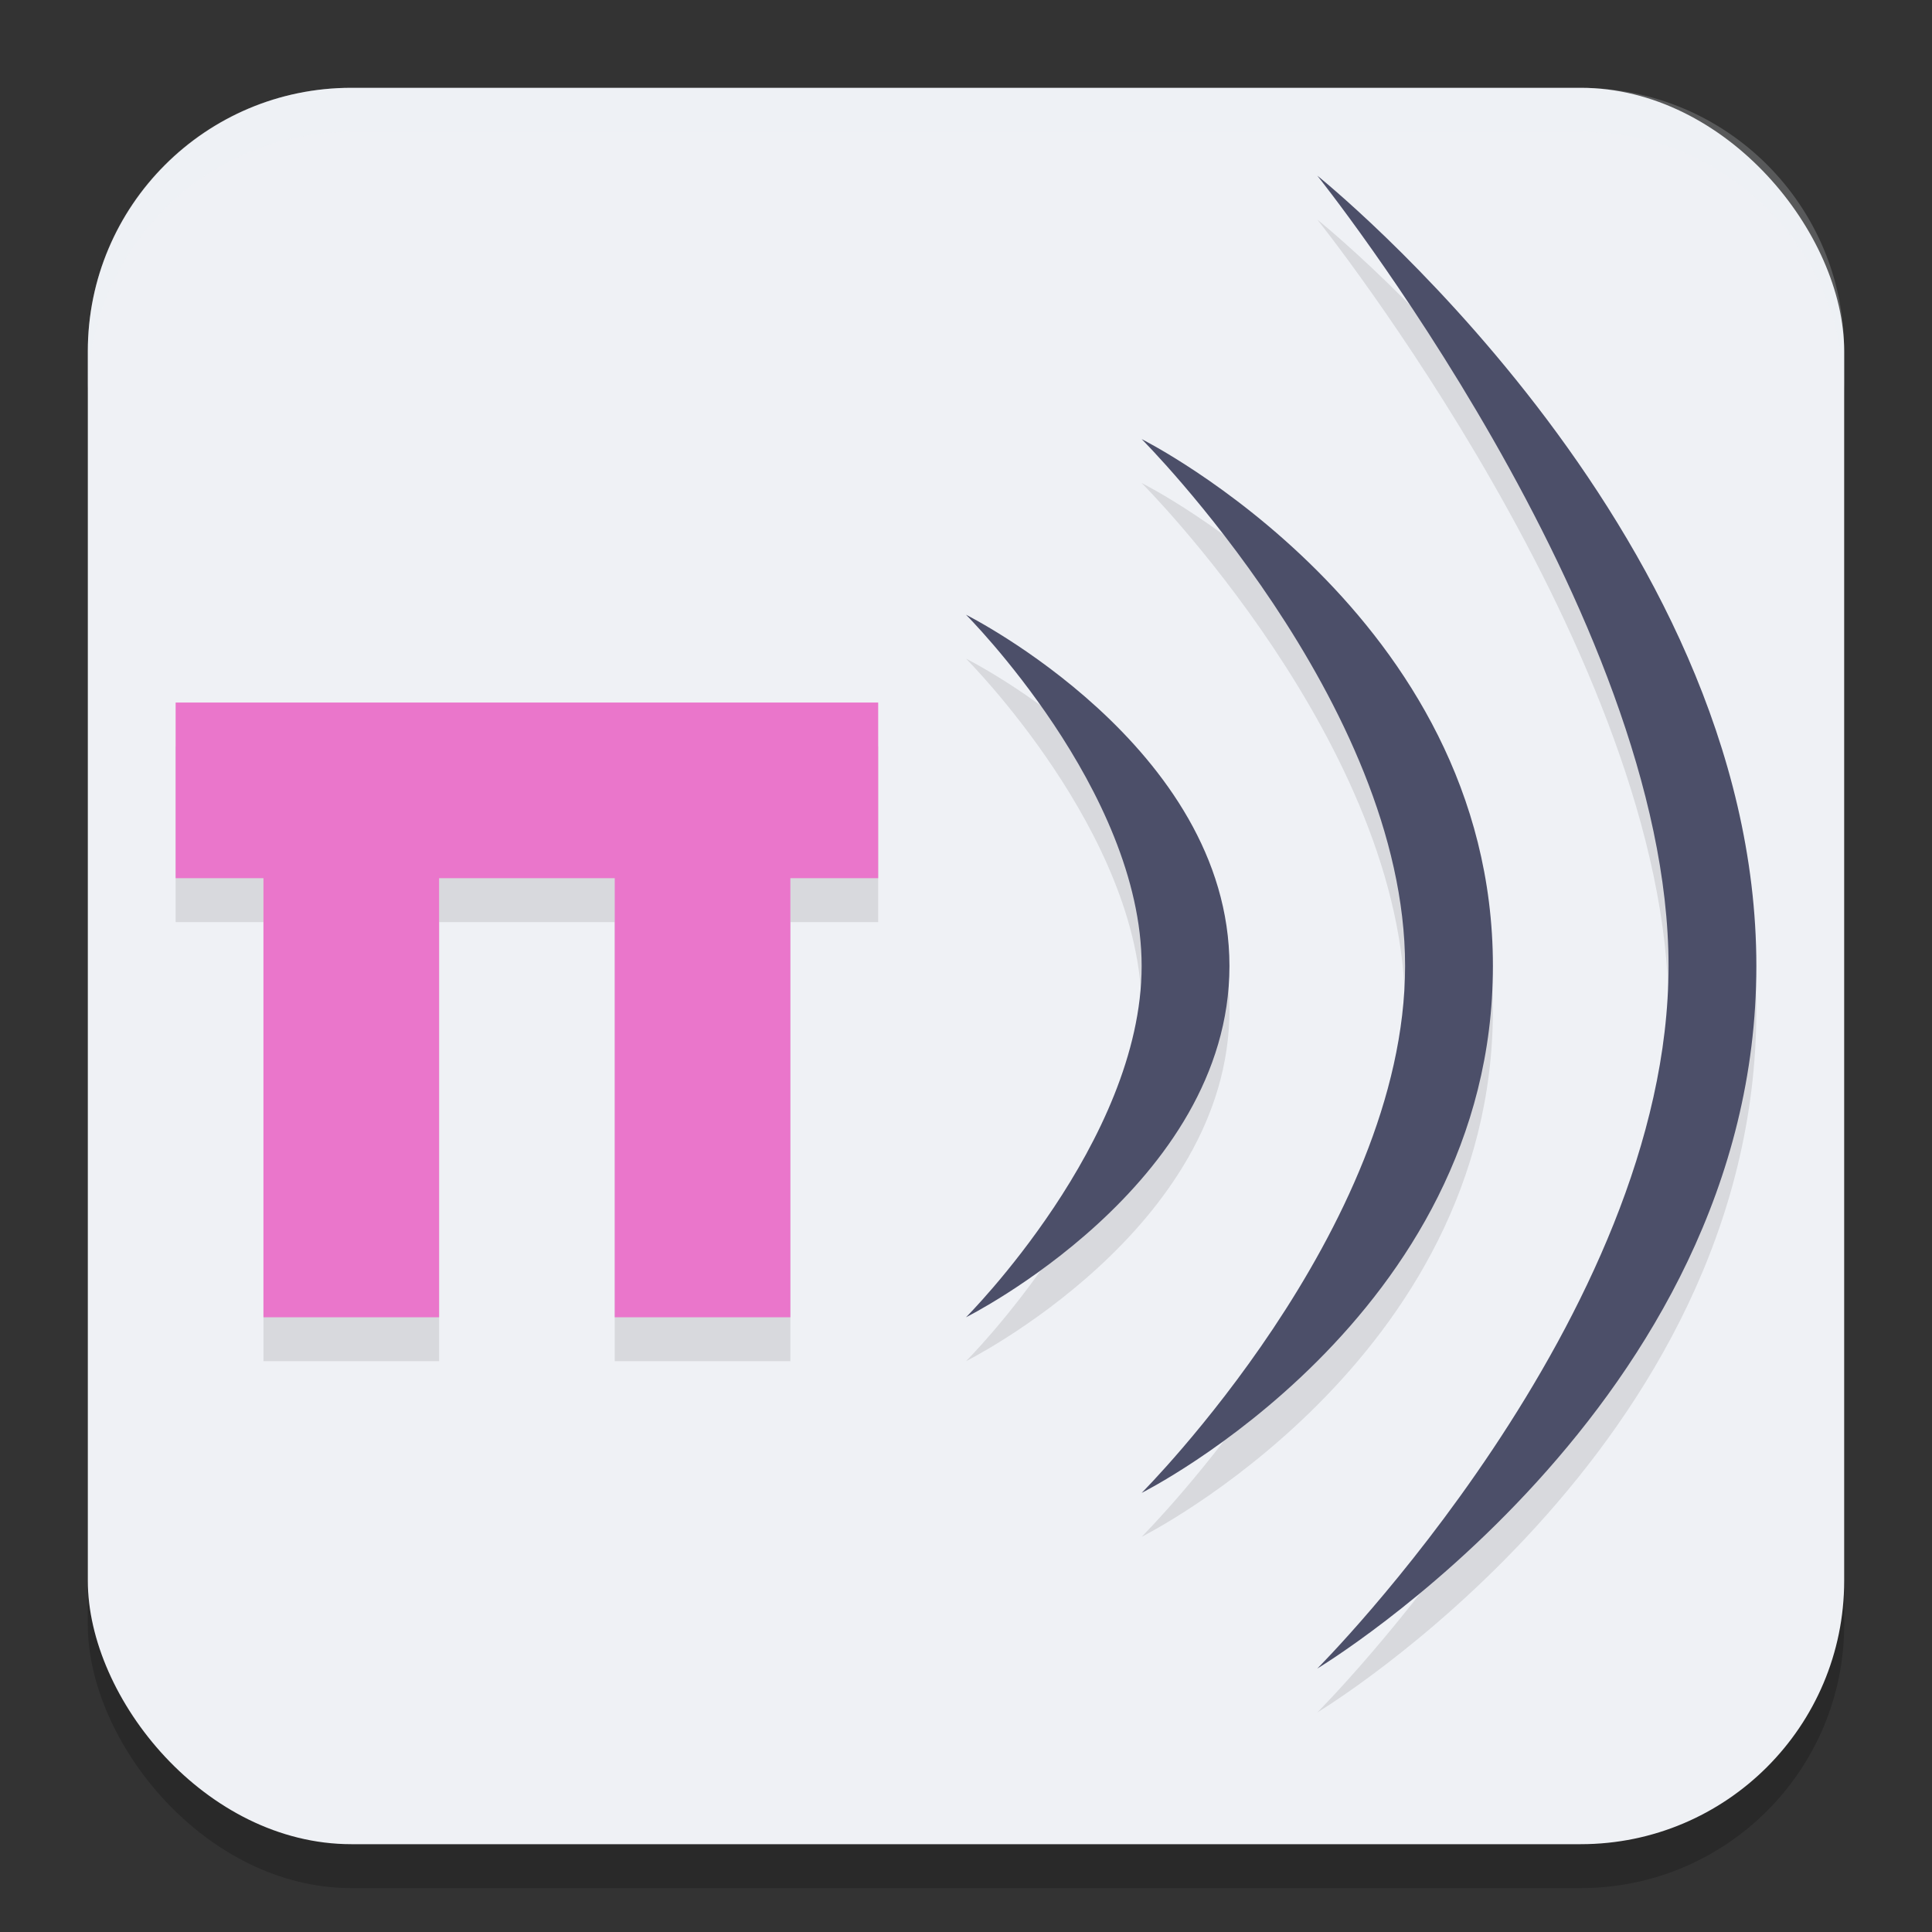 <svg width="22" height="22" version="1.1" xmlns="http://www.w3.org/2000/svg">
 <rect width="100%" height="100%" fill="#333333" stroke="none"/>
 <rect x="1" y="1.5" width="20" height="20" rx="3" ry="3" style="opacity:.2"/>
 <rect x="1" y="1" width="20" height="20" rx="3" ry="3" style="fill:#eff1f5"/>
 <path d="m2 8.5v2h1v5h2v-5h2v5h2v-5h1v-2z" style="opacity:.1"/>
 <path d="m2 8v2h1v5h2v-5h2v5h2v-5h1v-2z" style="fill:#ea76cb"/>
 <path d="m15 2.5s4 5 4 9-4 8-4 8 5-3 5-8-5-9-5-9zm-2 3s3 3 3 6-3 6-3 6 4-2 4-6-4-6-4-6zm-2 2s2 2 2 4-2 4-2 4 3-1.5 3-4-3-4-3-4z" style="opacity:.1"/>
 <path d="m15 2s4 5 4 9-4 8-4 8 5-3 5-8-5-9-5-9zm-2 3s3 3 3 6-3 6-3 6 4-2 4-6-4-6-4-6zm-2 2s2 2 2 4-2 4-2 4 3-1.5 3-4-3-4-3-4z" style="fill:#4c4f69"/>
 <path d="m4 1c-1.662 0-3 1.338-3 3v0.5c0-1.662 1.338-3 3-3h14c1.662 0 3 1.338 3 3v-0.5c0-1.662-1.338-3-3-3h-14z" style="fill:#eff1f5;opacity:.2"/>
</svg>

